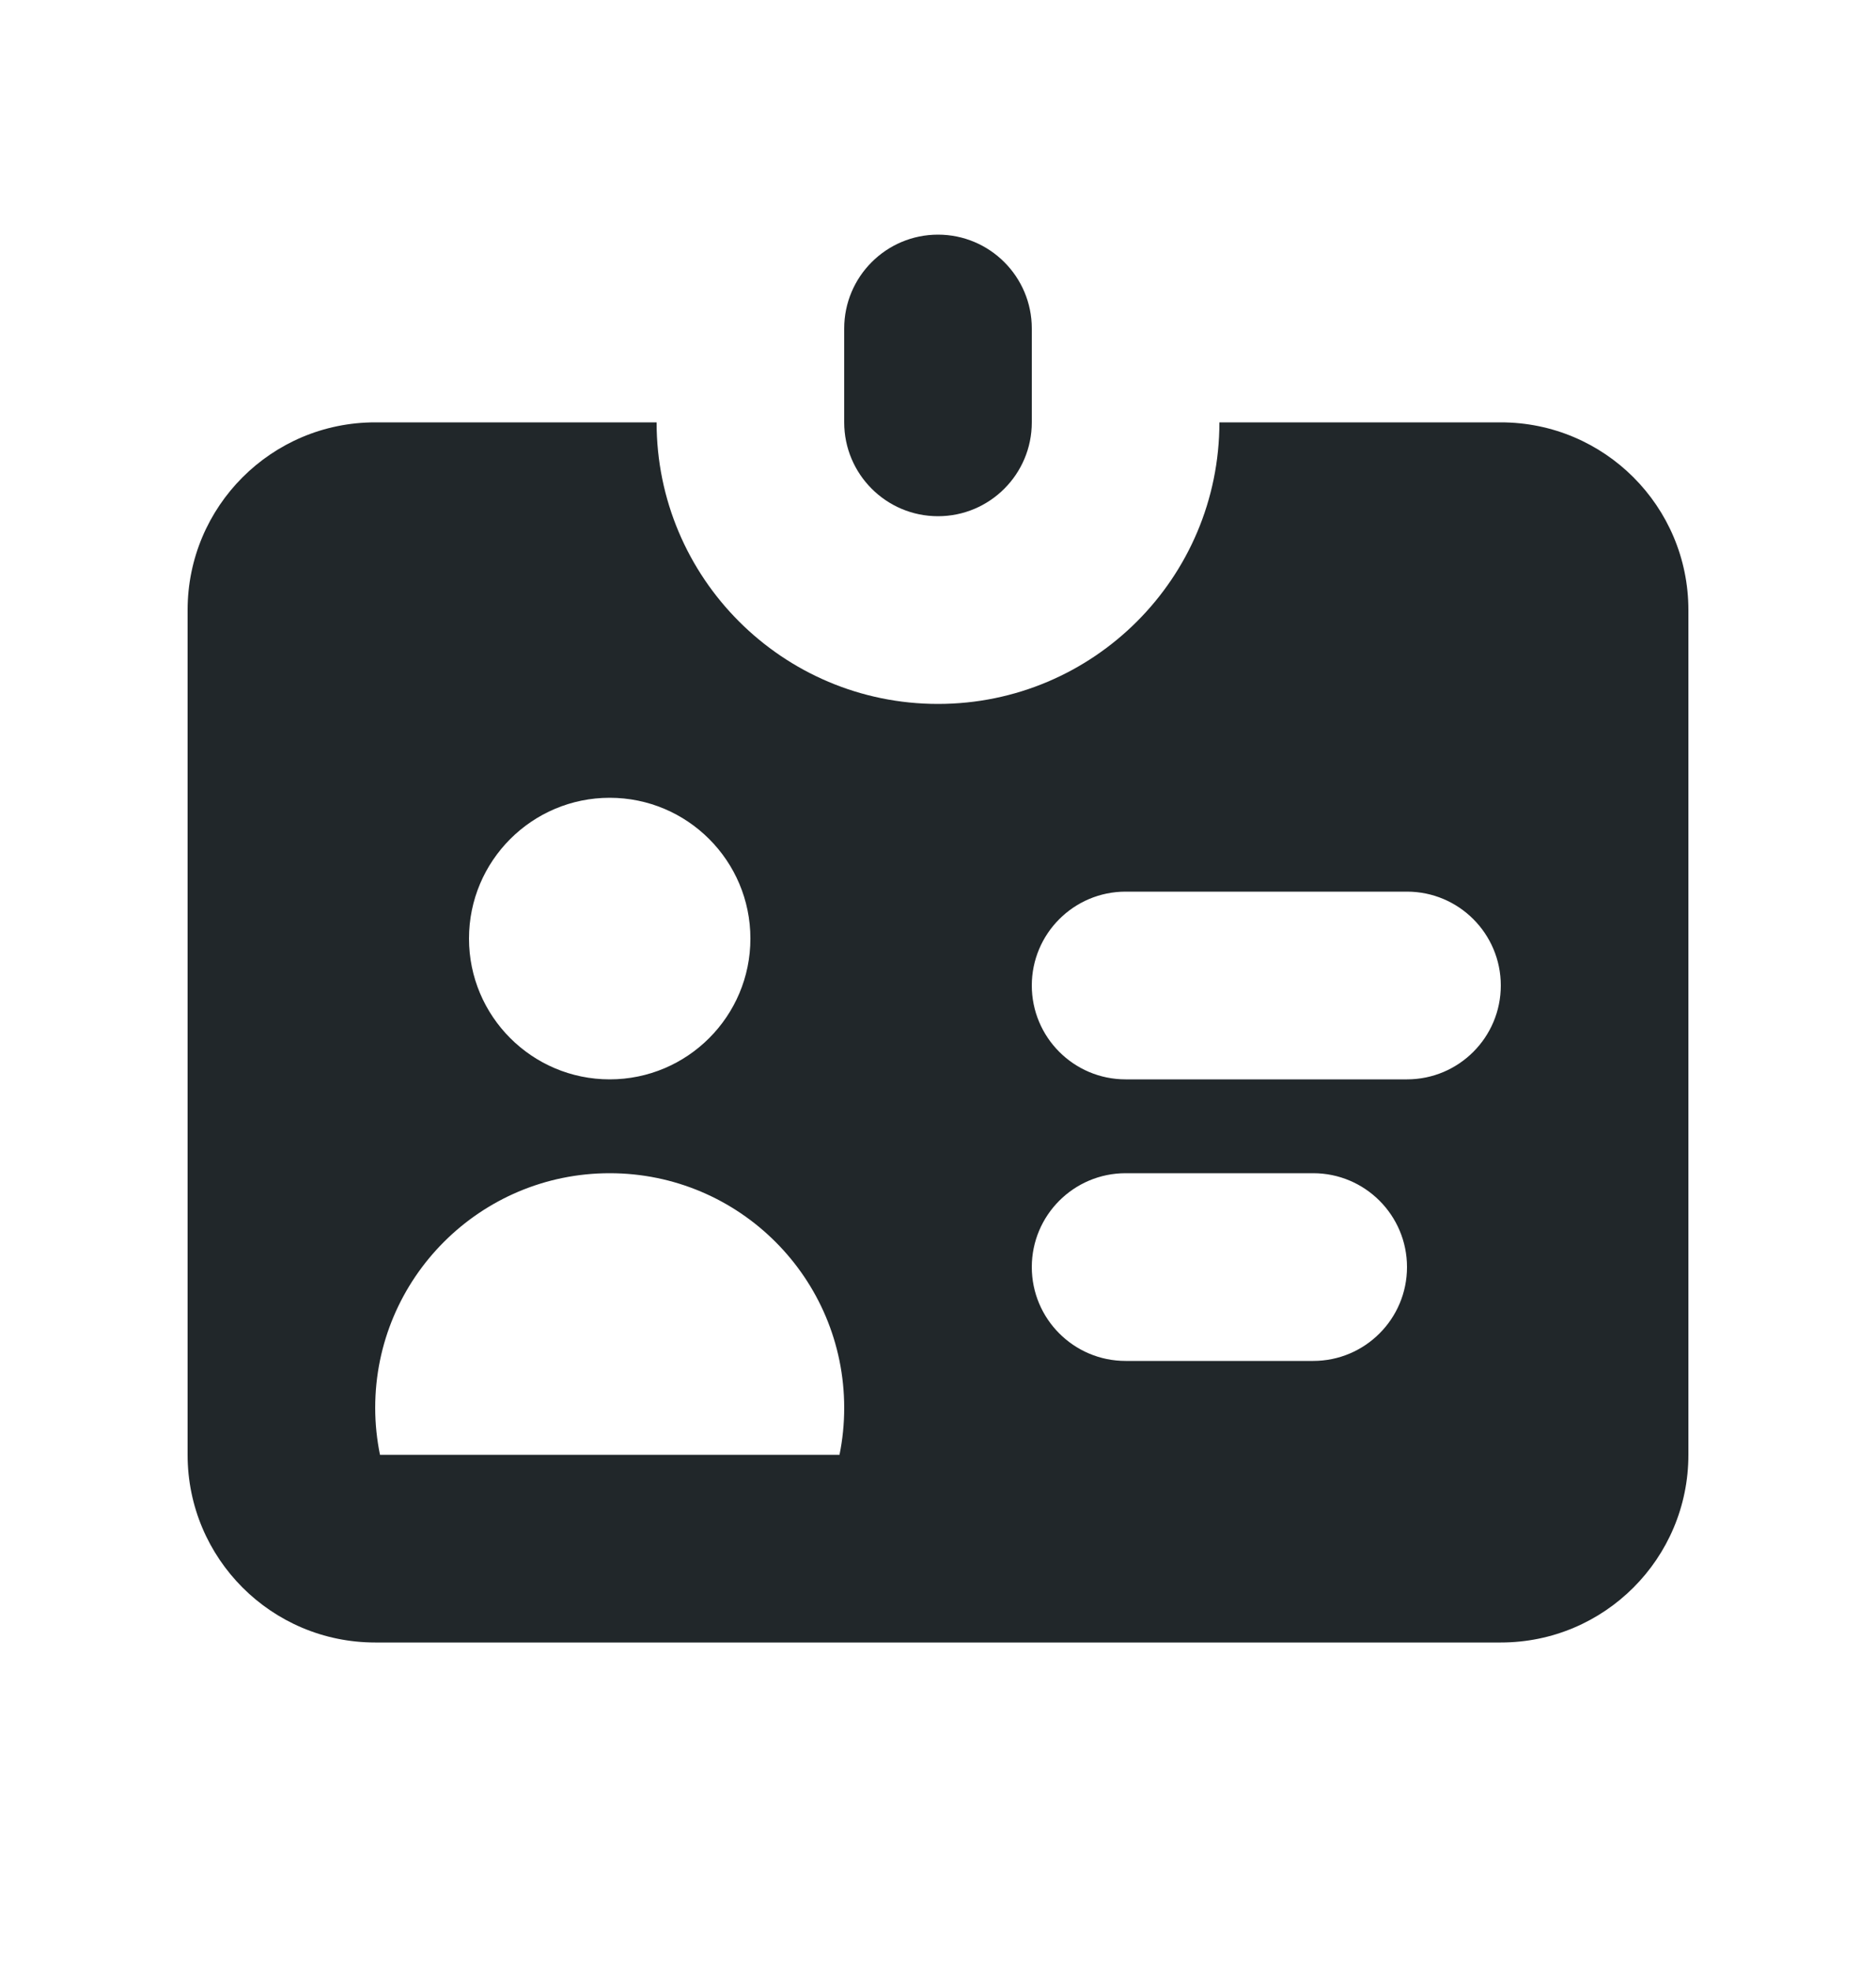 <svg width="20" height="21" viewBox="0 0 20 21" fill="none" xmlns="http://www.w3.org/2000/svg">
<path d="M10 2.5C9.448 2.5 9 2.948 9 3.5V4.5C9 5.052 9.448 5.5 10 5.5C10.552 5.5 11 5.052 11 4.5V3.5C11 2.948 10.552 2.5 10 2.5Z" fill="#21272A"/>
<path fill-rule="evenodd" clip-rule="evenodd" d="M4 4.5H7C7 6.157 8.343 7.5 10 7.5C11.657 7.5 13 6.157 13 4.5H16C17.105 4.5 18 5.395 18 6.5V15.5C18 16.605 17.105 17.5 16 17.5H4C2.895 17.5 2 16.605 2 15.5V6.5C2 5.395 2.895 4.5 4 4.5ZM6.5 11.5C7.328 11.5 8 10.828 8 10C8 9.172 7.328 8.5 6.5 8.5C5.672 8.5 5 9.172 5 10C5 10.828 5.672 11.5 6.5 11.5ZM8.95 15.5C8.983 15.338 9 15.171 9 15C9 13.619 7.881 12.5 6.5 12.5C5.12 12.5 4 13.619 4 15C4 15.171 4.018 15.338 4.051 15.5H8.95ZM12 9.5C11.448 9.5 11 9.948 11 10.5C11 11.052 11.448 11.5 12 11.5H15C15.552 11.5 16 11.052 16 10.5C16 9.948 15.552 9.5 15 9.5H12ZM11 13.5C11 12.948 11.448 12.5 12 12.5H14C14.552 12.5 15 12.948 15 13.5C15 14.052 14.552 14.5 14 14.5H12C11.448 14.5 11 14.052 11 13.5Z" fill="#21272A"/>
</svg>
